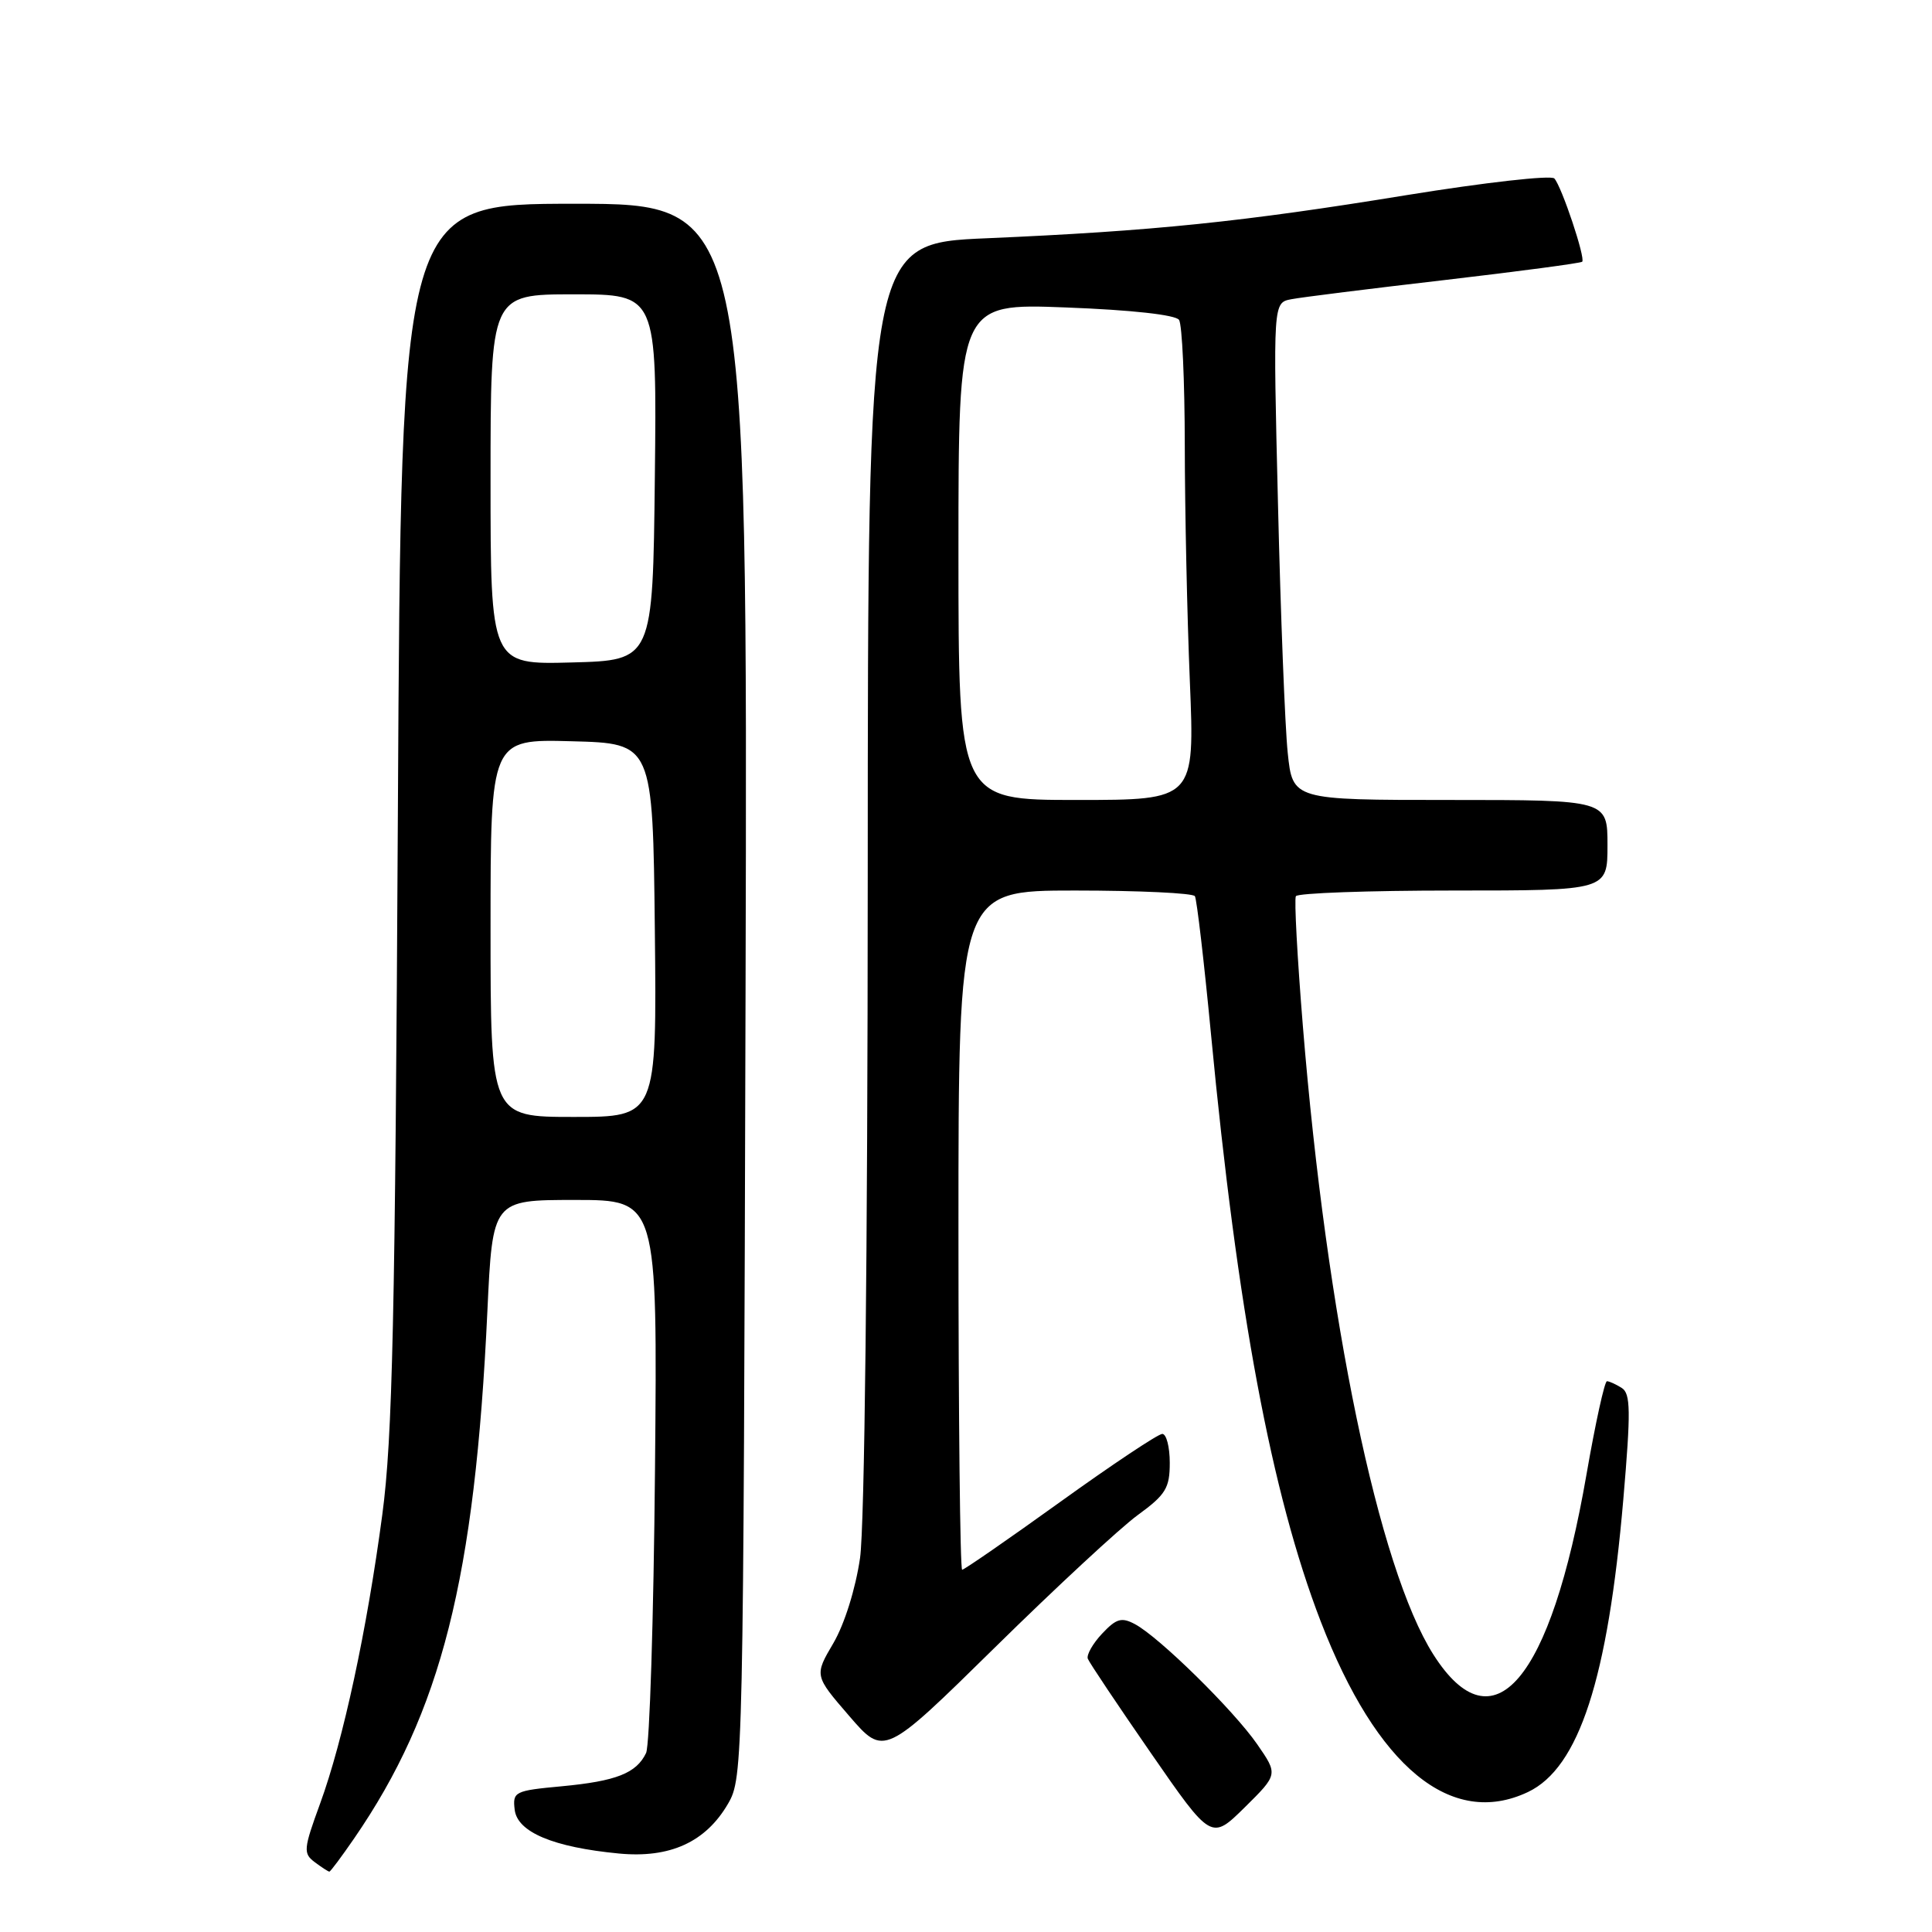 <?xml version="1.0" encoding="UTF-8" standalone="no"?>
<!DOCTYPE svg PUBLIC "-//W3C//DTD SVG 1.1//EN" "http://www.w3.org/Graphics/SVG/1.1/DTD/svg11.dtd" >
<svg xmlns="http://www.w3.org/2000/svg" xmlns:xlink="http://www.w3.org/1999/xlink" version="1.1" viewBox="0 0 256 256">
 <g >
 <path fill="currentColor"
d=" M 46.92 243.61 C 58.47 226.82 62.93 209.20 64.58 173.75 C 65.27 159.00 65.27 159.00 76.19 159.00 C 87.12 159.00 87.12 159.00 86.79 194.75 C 86.61 214.41 86.08 231.30 85.61 232.28 C 84.33 234.96 81.66 236.01 74.44 236.69 C 68.18 237.27 67.91 237.41 68.20 239.81 C 68.56 242.77 73.32 244.77 82.00 245.60 C 88.78 246.25 93.51 244.09 96.47 239.00 C 98.47 235.55 98.50 234.00 98.79 131.25 C 99.07 27.00 99.07 27.00 76.11 27.00 C 53.15 27.00 53.15 27.00 52.72 107.75 C 52.36 174.76 52.01 190.57 50.66 200.67 C 48.62 216.00 45.48 230.61 42.41 239.00 C 40.21 245.02 40.16 245.59 41.71 246.75 C 42.63 247.44 43.50 248.00 43.64 248.00 C 43.79 248.00 45.26 246.02 46.92 243.61 Z  M 166.59 231.13 C 163.47 226.62 153.60 216.92 150.39 215.21 C 148.61 214.26 147.92 214.46 146.03 216.47 C 144.80 217.78 143.95 219.28 144.14 219.79 C 144.34 220.31 148.10 225.93 152.50 232.29 C 160.50 243.85 160.50 243.85 164.93 239.49 C 169.35 235.12 169.35 235.12 166.59 231.13 Z  M 202.47 237.45 C 209.22 234.24 213.05 222.49 215.10 198.65 C 216.10 186.95 216.07 184.66 214.89 183.91 C 214.13 183.43 213.24 183.02 212.93 183.02 C 212.62 183.01 211.40 188.56 210.22 195.36 C 205.46 222.79 197.86 231.73 189.92 219.22 C 182.67 207.78 175.79 174.68 172.64 136.00 C 171.90 126.92 171.48 119.16 171.71 118.75 C 171.93 118.34 181.32 118.00 192.56 118.00 C 213.00 118.00 213.00 118.00 213.00 112.00 C 213.00 106.00 213.00 106.00 192.14 106.00 C 171.28 106.00 171.28 106.00 170.63 99.75 C 170.27 96.31 169.69 81.49 169.34 66.81 C 168.69 40.11 168.69 40.11 171.10 39.65 C 172.42 39.39 181.56 38.25 191.40 37.11 C 201.25 35.96 209.46 34.87 209.65 34.68 C 210.11 34.22 206.94 24.73 205.96 23.65 C 205.54 23.18 196.71 24.18 186.35 25.86 C 164.60 29.41 152.74 30.62 130.75 31.57 C 115.00 32.24 115.00 32.24 114.98 115.87 C 114.97 166.51 114.56 202.24 113.96 206.45 C 113.36 210.54 111.91 215.18 110.43 217.72 C 107.90 222.02 107.90 222.02 112.53 227.38 C 117.15 232.73 117.15 232.73 131.83 218.30 C 139.90 210.36 148.41 202.47 150.75 200.76 C 154.47 198.05 155.00 197.18 155.00 193.83 C 155.00 191.72 154.55 190.00 154.01 190.00 C 153.46 190.00 147.38 194.05 140.50 199.00 C 133.62 203.95 127.76 208.00 127.49 208.00 C 127.22 208.00 127.00 187.75 127.00 163.00 C 127.00 118.00 127.00 118.00 142.44 118.00 C 150.93 118.00 158.09 118.34 158.33 118.75 C 158.58 119.16 159.54 127.38 160.46 137.00 C 163.95 173.69 168.49 197.95 175.00 214.84 C 182.45 234.16 192.30 242.27 202.47 237.45 Z  M 65.00 122.97 C 65.00 97.93 65.00 97.93 75.75 98.22 C 86.50 98.50 86.50 98.50 86.77 123.25 C 87.03 148.00 87.03 148.00 76.02 148.00 C 65.00 148.00 65.00 148.00 65.00 122.97 Z  M 65.00 63.53 C 65.00 39.00 65.00 39.00 76.02 39.00 C 87.04 39.00 87.04 39.00 86.77 63.25 C 86.50 87.50 86.50 87.50 75.75 87.78 C 65.00 88.07 65.00 88.07 65.00 63.53 Z  M 127.00 73.09 C 127.00 40.19 127.00 40.19 141.25 40.74 C 149.95 41.07 155.79 41.72 156.23 42.39 C 156.64 43.00 156.98 50.47 156.99 59.00 C 157.00 67.53 157.30 81.59 157.66 90.25 C 158.31 106.00 158.31 106.00 142.66 106.00 C 127.00 106.00 127.00 106.00 127.00 73.09 Z "/>
</g>
</svg>